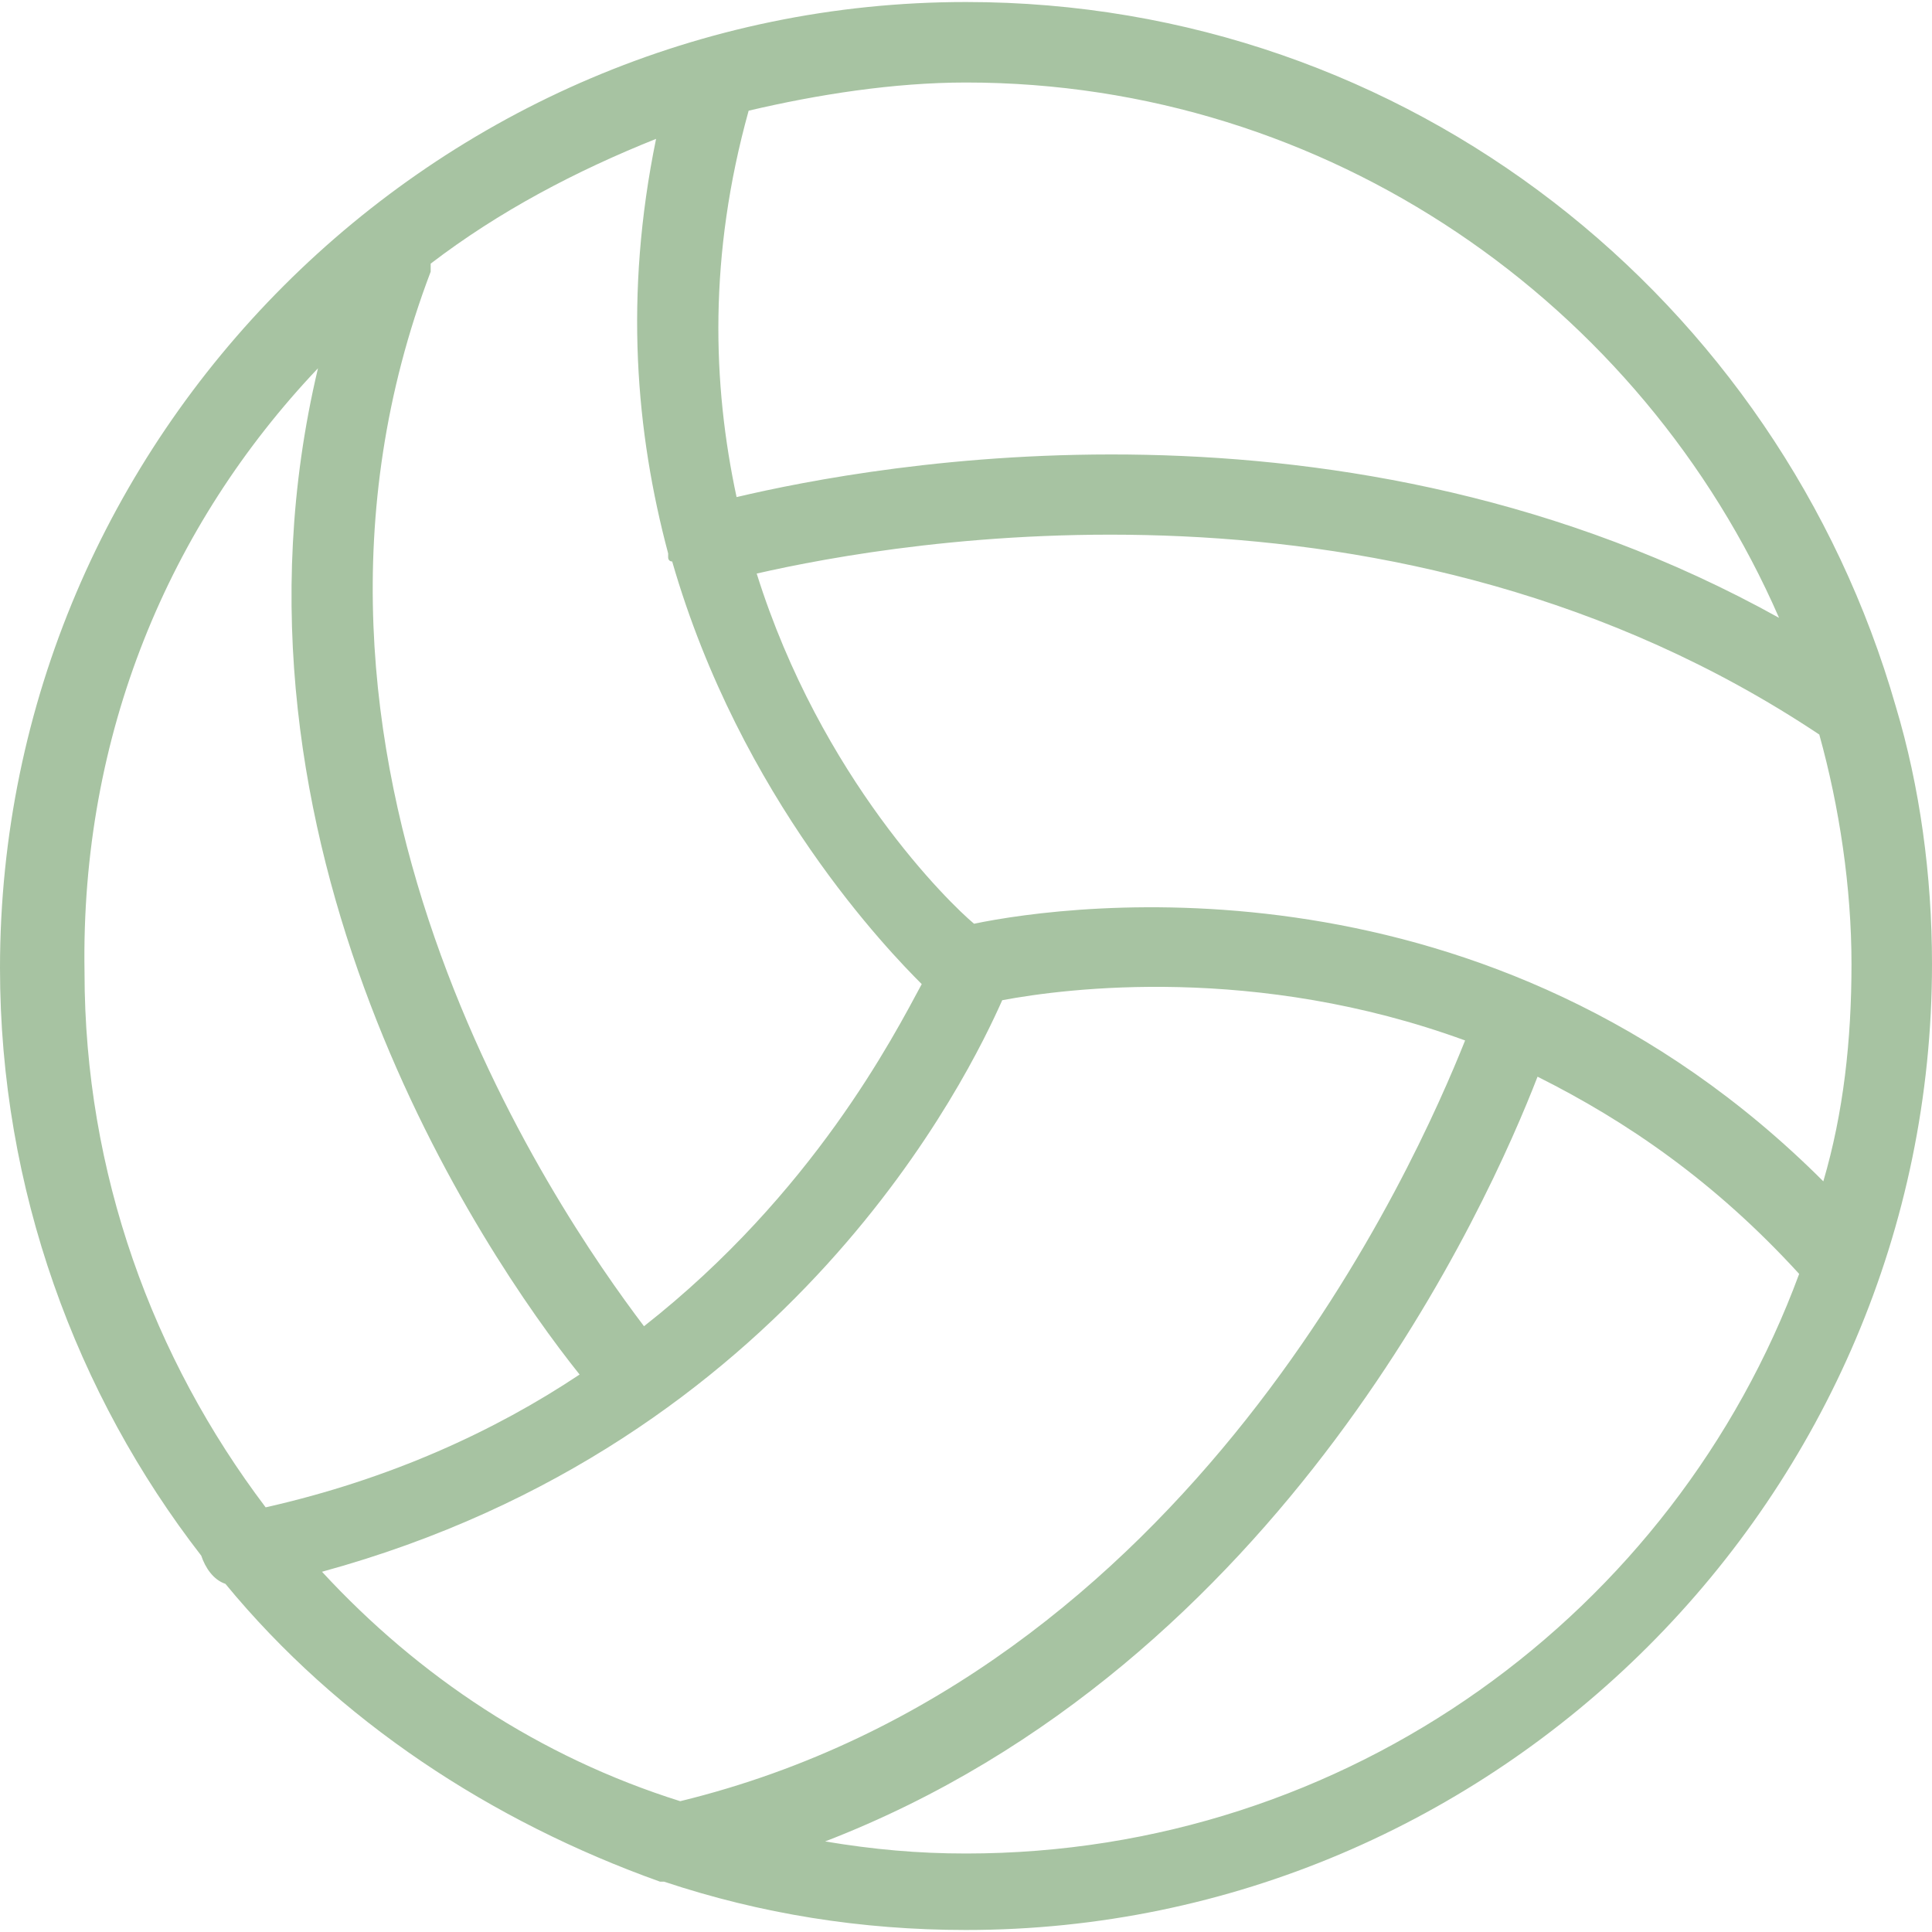 <?xml version="1.0"?>
<svg xmlns="http://www.w3.org/2000/svg" xmlns:xlink="http://www.w3.org/1999/xlink" version="1.1" id="Capa_1" x="0px" y="0px" viewBox="0 0 289.739 289.739" style="enable-background:new 0 0 289.739 289.739;" xml:space="preserve" width="512px" height="512px" class=""><g><g>
	<path d="M284.306,105.936C284.306,105.332,284.306,105.332,284.306,105.936C266.801,44.97,211.268,0.302,144.869,0.302   C65.191,0.302,0,65.493,0,145.171c0,33.199,11.469,63.984,30.181,88.129l0,0c0.604,1.811,1.811,3.622,3.622,4.225   c16.901,20.523,39.839,35.614,65.191,44.668h0.604c14.487,4.829,29.577,7.244,45.272,7.244   c79.678,0,144.869-65.191,144.869-144.869C289.739,131.288,287.928,118.008,284.306,105.936z M146.077,138.531   c-3.622-3.018-22.938-21.73-32.596-52.515c21.127-4.829,95.976-18.109,159.356,24.145c3.018,10.865,4.829,22.938,4.829,34.407   c0,11.469-1.207,22.334-4.225,32.596C223.34,127.062,160.563,135.513,146.077,138.531z M96.58,198.893   C83.3,181.388,36.821,113.783,64.588,40.744c0-0.604,0-0.604,0-1.207c10.262-7.847,21.73-13.883,33.803-18.712   c-4.829,23.541-3.018,44.064,1.811,62.173c0,0.604,0,0.604,0,0.604s0,0.604,0.604,0.604c10.262,35.614,32.596,58.551,37.425,63.38   C134.004,155.433,121.932,178.974,96.58,198.893z M266.801,92.656C201.61,56.439,130.986,69.718,110.463,74.547   c-3.622-16.901-4.225-36.217,1.811-57.948c10.262-2.414,21.73-4.225,32.596-4.225C199.195,12.374,246.278,45.573,266.801,92.656z    M47.686,55.231c-16.901,71.227,24.749,132.797,39.235,150.905c-12.676,8.451-28.37,15.694-47.082,19.919   c-16.901-22.334-27.163-50.101-27.163-80.282C12.072,110.161,25.352,78.773,47.686,55.231z M48.29,235.714   c70.624-19.316,97.183-74.849,102.012-85.714c9.658-1.811,38.028-5.433,69.417,6.036c-7.243,18.109-41.046,95.372-117.706,114.085   C80.885,263.481,62.777,251.409,48.29,235.714z M144.869,277.968c-7.244,0-13.883-0.604-21.127-1.811   c68.813-26.559,99.598-95.976,106.841-114.688c13.28,6.64,26.559,15.694,39.235,29.577   C251.107,241.751,202.213,277.968,144.869,277.968z" data-original="#000000" class="active-path" data-old_color="#A9C3A4" fill="#A7C3A2"/>
</g></g> </svg>
